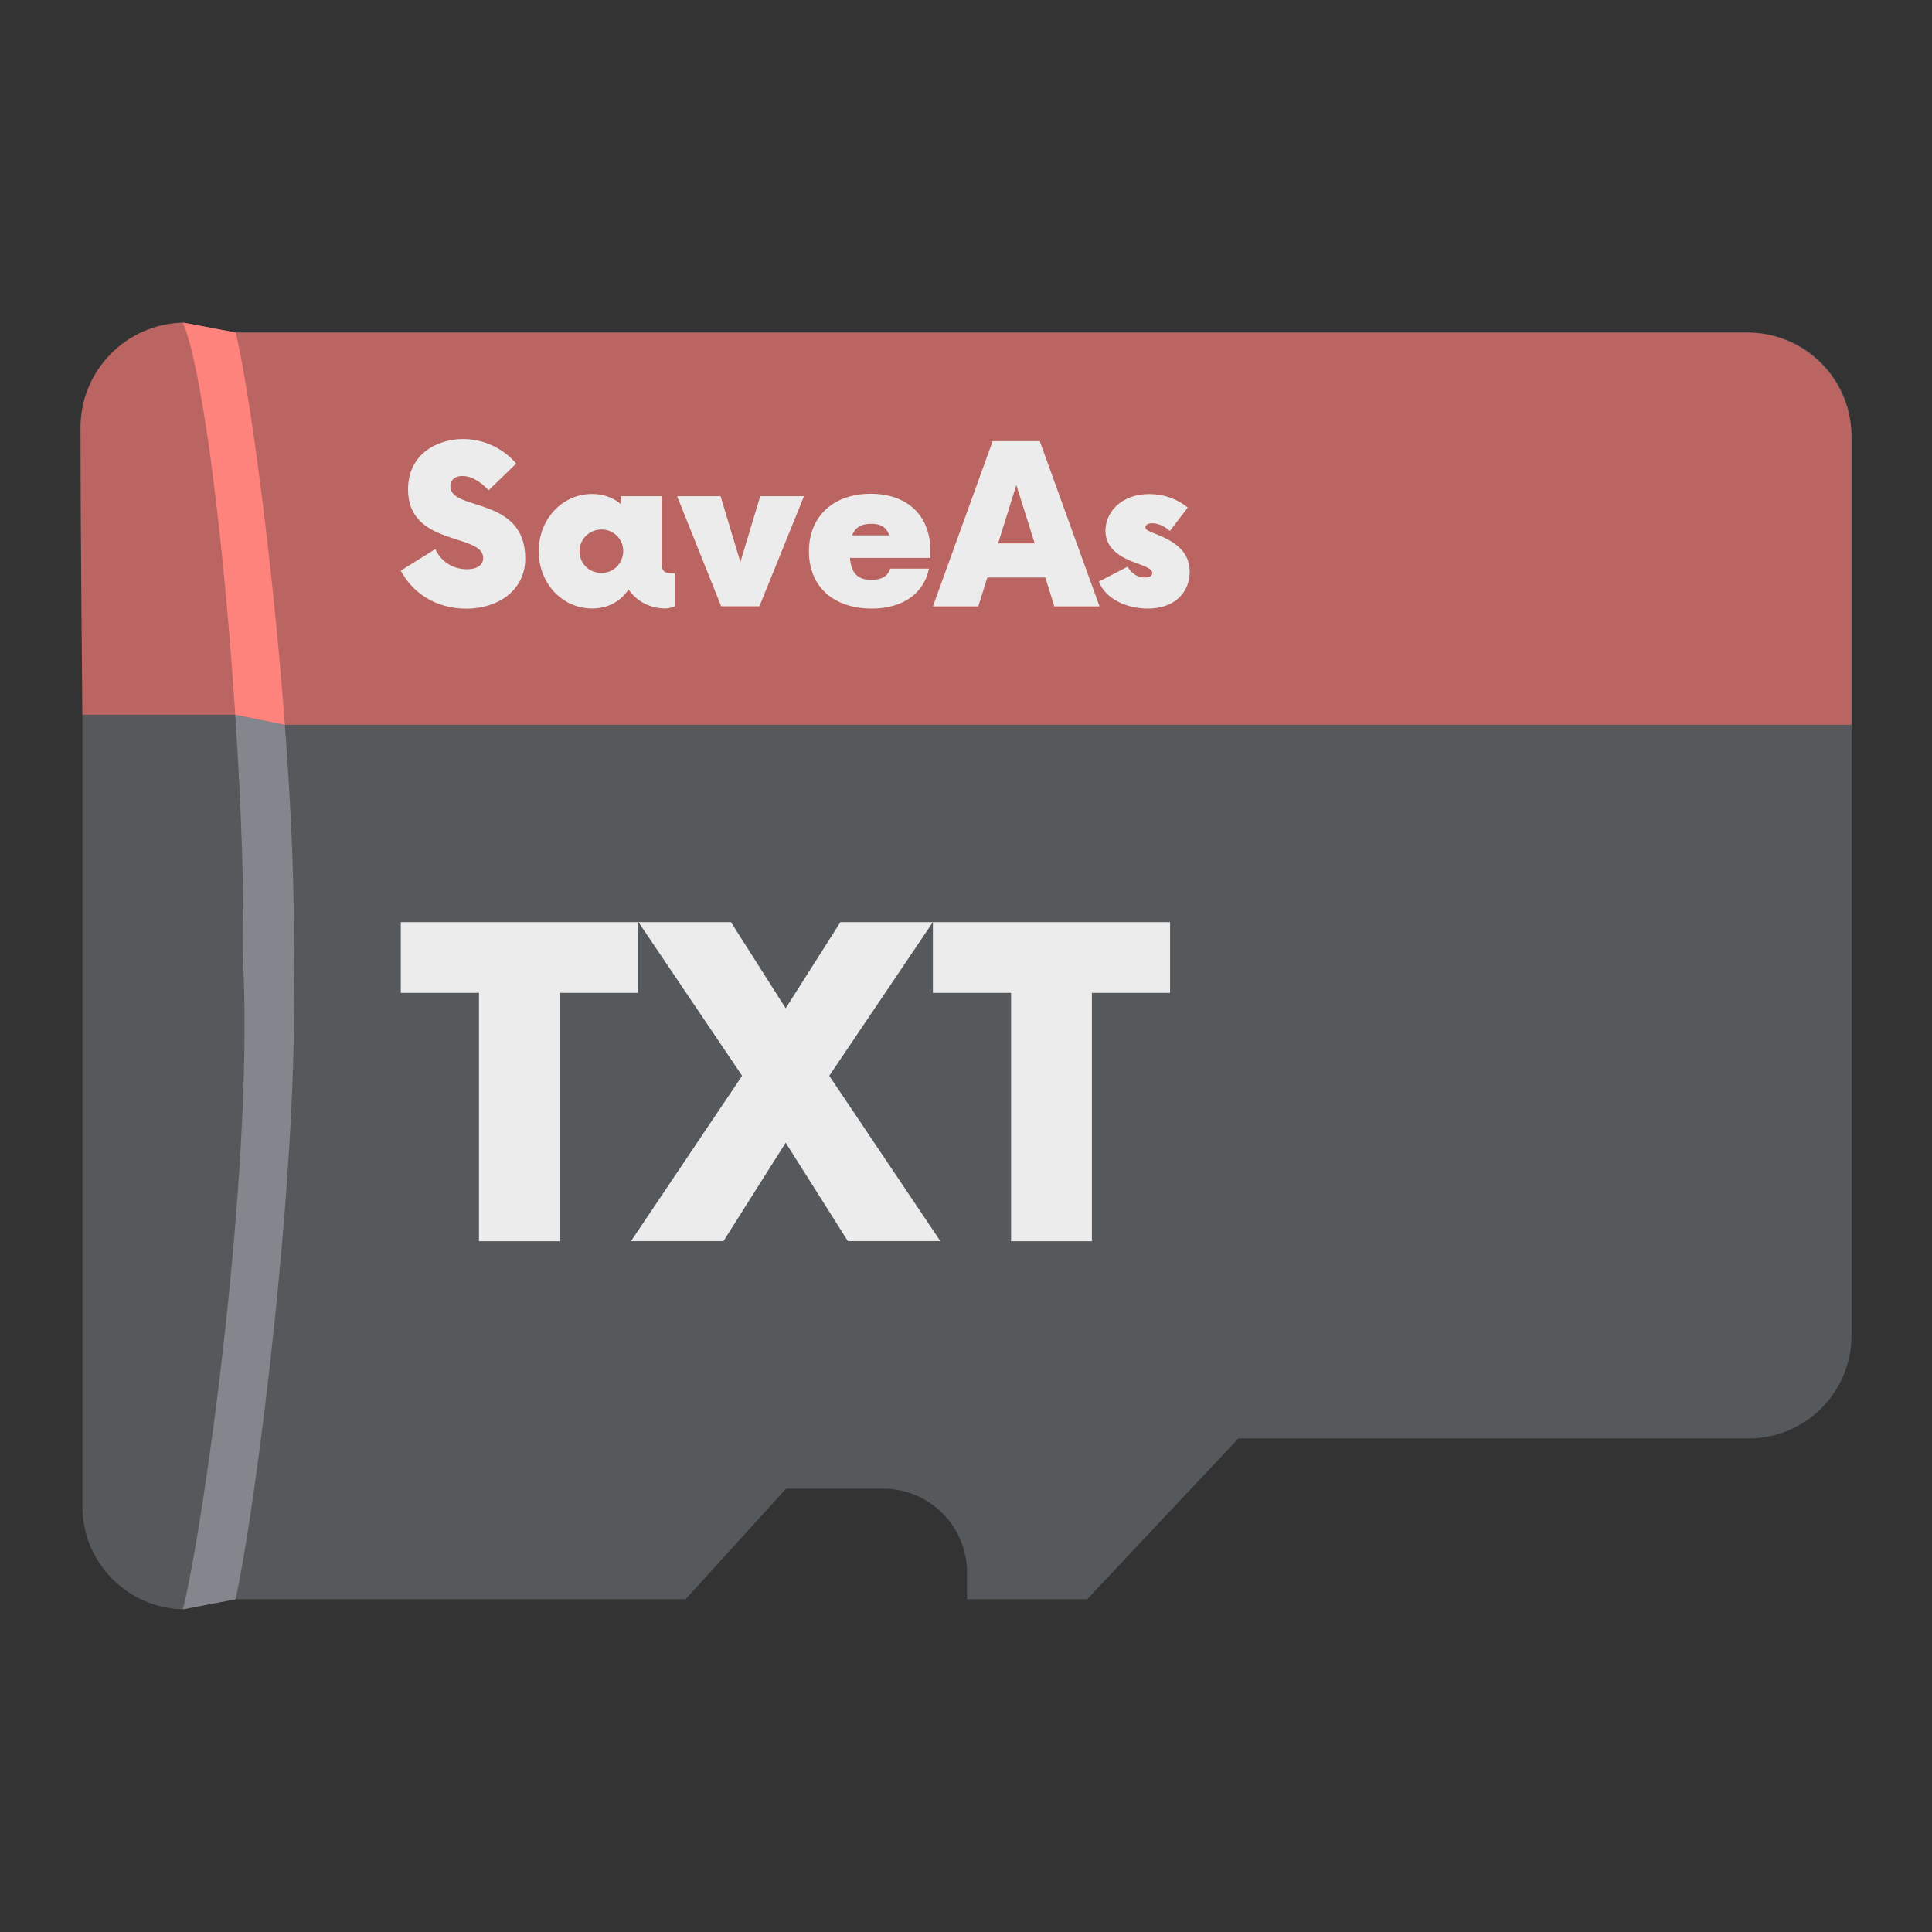 <?xml version="1.0" encoding="UTF-8"?><svg id="a" xmlns="http://www.w3.org/2000/svg" width="192" height="192" viewBox="0 0 192 192"><rect x="0" y="0" width="192" height="192" fill="#333333" stroke="none"/><defs><style>.e{fill:#ff837d;}.e,.f,.g,.h,.i{stroke-width:0px;}.f{fill:#ececec;}.g{fill:#56595b;}.h{fill:#ba6561;}.i{fill:#83868c;}</style></defs><g id="b"><g id="c"><g id="d"><path class="g" d="m184,43.28v89.44c0,5.65-4.58,10.23-10.23,10.23h-50.7l-15.03,15.98h-11.94v-2.68c0-2.2-.88-4.32-2.44-5.87-1.56-1.56-3.67-2.44-5.87-2.44h-9.67l-9.99,10.99H23.41s-5.15,1-5.23,1c-5.53-.13-9.99-4.66-9.99-10.23V42.3c0-5.57,4.46-10.1,9.99-10.23.08,0,5.25.98,5.25.98h150.34c5.65,0,10.23,4.59,10.23,10.23Z"/><path class="h" d="m184,43.44v28.59H28.31l-4.93-1h-15.19s-.19-17.3-.19-28.54c0-5.67,4.54-10.29,10.18-10.42.08,0,5.25.98,5.25.98h150.18c2.76,0,5.4,1.1,7.35,3.05,1.95,1.94,3.04,4.59,3.04,7.34Z"/><path class="f" d="m39.84,56.7l3.42-2.13c.57,1.23,1.72,2,3.15,2,1.07,0,1.61-.47,1.61-1.12,0-2.49-7.47-1.12-7.47-6.81,0-3.5,2.87-5.01,5.47-5.01,2.05,0,3.99.93,5.28,2.44l-2.74,2.65c-.88-.93-1.78-1.42-2.6-1.42-.66,0-1.2.33-1.2,1.04,0,2.49,7.44.93,7.44,7.17,0,3.15-2.71,4.98-5.86,4.98s-5.42-1.7-6.51-3.78Z"/><path class="f" d="m67.06,56.97v3.28c-.25.11-.57.22-.93.22-1.56,0-2.87-.74-3.67-1.89-.79,1.18-2.02,1.89-3.61,1.89-2.98,0-5.31-2.49-5.31-5.69s2.33-5.69,5.31-5.69c1.15,0,2.11.38,2.85,1.01v-.79h4.05v6.7c0,.88.49.96.93.96h.38Zm-5.31-1.31l.11-.33c.05-.16.08-.36.08-.55,0-1.23-.98-2.16-2.16-2.16s-2.19.93-2.19,2.16.96,2.16,2.19,2.16c.88,0,1.64-.52,1.97-1.29Z"/><path class="f" d="m79.9,49.31l-4.43,10.94h-3.8l-4.38-10.94h4.32l1.97,6.54,1.97-6.54h4.35Z"/><path class="f" d="m92.46,54.76v.68h-7.99c.11,1.42.68,2.19,2.13,2.19,1.04,0,1.67-.41,1.86-1.12h3.86c-.49,2.38-2.49,3.97-5.69,3.97-3.8,0-6.24-2.19-6.24-5.69s2.46-5.72,6.13-5.72,5.96,2.19,5.94,5.69Zm-7.77-1.56h3.69c-.25-.74-.79-1.15-1.78-1.15-1.07,0-1.64.41-1.92,1.15Z"/><path class="f" d="m103.87,57.39h-5.75l-.9,2.87h-4.51l5.94-16.42h4.68l5.94,16.42h-4.49l-.9-2.87Zm-1.04-3.39l-1.83-5.8-1.81,5.8h3.64Z"/><path class="f" d="m109.2,57.8l2.85-1.48c.6.96,1.31,1.07,1.72,1.07.47,0,.74-.16.74-.44,0-.25-.22-.49-1.12-.82-.98-.38-3.53-1.07-3.53-3.39,0-1.83,1.56-3.64,4.35-3.64,1.56,0,2.87.55,3.83,1.34l-1.78,2.33c-.38-.36-1.04-.77-1.75-.77-.52,0-.68.22-.68.41,0,.25.3.36.9.6,1.59.63,3.5,1.53,3.5,3.8,0,2.08-1.51,3.67-4.16,3.67-2,0-4.16-.88-4.87-2.68Z"/><path class="i" d="m29.17,96c.58,19.79-3.66,53.33-5.76,62.93l-5.23,1c2-7.99,6.96-42.64,6-63.93.11-7.06-.21-15.99-.8-24.97l4.93,1c.64,8.52,1.02,17.01.86,23.97Z"/><path class="i" d="m28.31,72.03c-.04-.52-.08-1.03-.12-1.55.05.52.09,1.03.12,1.55Z"/><path class="i" d="m27.94,67.39c-.14-1.54-.28-3.07-.42-4.59.15,1.52.29,3.05.42,4.59Z"/><path class="i" d="m27.5,62.59c-.09-.94-.19-1.87-.28-2.79.1.92.19,1.85.28,2.79Z"/><path class="i" d="m25.04,42.12c-.1-.63-.19-1.23-.28-1.82.09.59.19,1.19.28,1.82Z"/><path class="i" d="m24.6,39.29c-.04-.27-.09-.53-.13-.79.05.26.09.52.13.79Z"/><path class="i" d="m24.03,35.97c.07.39.15.79.22,1.21-.08-.42-.15-.83-.22-1.21Z"/><path class="i" d="m24.03,35.97c-.06-.33-.12-.64-.18-.94.06.3.12.61.18.94Z"/><path class="e" d="m23.19,33.01l-.24-.05c.09.02.17.03.24.05Z"/><path class="i" d="m22.73,62.35c.05.56.09,1.12.14,1.68-.05-.56-.09-1.12-.14-1.68Z"/><path class="e" d="m22.73,62.35c-.07-.82-.14-1.63-.22-2.44.08.81.15,1.62.22,2.44Z"/><path class="e" d="m22.43,32.86l-.64-.12c.23.04.45.08.64.12Z"/><path class="e" d="m21.79,32.74l-.71-.13c.25.04.49.08.71.13Z"/><path class="i" d="m21.58,50.81c-.08-.68-.16-1.36-.24-2.02.08.66.16,1.33.24,2.02Z"/><path class="e" d="m21.08,32.61l.71.13.64.12c.2.04.37.07.52.1l.24.05c.15.02.24.04.24.04.13.56.27,1.23.42,1.98.06.3.12.61.18.94.07.38.14.79.22,1.21.07.42.15.86.22,1.32.04.26.09.52.13.79.05.33.11.66.16,1.01.09.59.18,1.19.28,1.82.73,4.92,1.5,11.07,2.18,17.68.09.92.19,1.85.28,2.79.01.07.01.14.02.21.14,1.52.28,3.05.42,4.59.08,1.03.17,2.06.25,3.09.04.52.08,1.03.12,1.55l-4.93-1c-.15-2.34-.32-4.69-.51-7-.05-.56-.09-1.12-.14-1.68-.07-.82-.14-1.63-.22-2.44-.28-3.16-.59-6.23-.93-9.1-.08-.69-.16-1.36-.24-2.02-.12-.99-.24-1.96-.37-2.9-.04-.32-.08-.63-.13-.93-.08-.65-.17-1.27-.27-1.89-.06-.4-.12-.79-.18-1.17-.1-.66-.2-1.29-.31-1.89-.31-1.85-.63-3.49-.96-4.84l-.09-.39c-.1-.39-.19-.76-.3-1.1-.03-.13-.07-.27-.12-.39-.03-.12-.06-.23-.1-.34-.05-.15-.1-.28-.15-.41-.06-.17-.12-.33-.18-.47,0,0,.03,0,.07,0l.29.06c.05,0,.1.01.15.02l.74.14c.07.01.15.03.22.04l.46.09c.08.01.16.03.24.04l.72.14s0-.01,0,0Z"/><path class="e" d="m21.07,32.61l-.72-.14c.24.04.48.09.72.14Z"/><path class="i" d="m20.97,45.89c-.04-.31-.08-.62-.13-.93.05.3.09.61.13.93Z"/><path class="e" d="m20.57,43.07c-.06-.4-.12-.79-.18-1.17.06.38.12.77.18,1.17Z"/><path class="e" d="m20.39,41.9c-.1-.65-.2-1.28-.31-1.89.11.6.21,1.23.31,1.89Z"/><path class="e" d="m20.11,32.43l-.46-.09c.15.03.3.06.46.09Z"/><path class="e" d="m19.43,32.3l-.74-.14c.21.04.46.09.74.14Z"/><path class="i" d="m19.12,35.17c-.03-.14-.06-.27-.09-.39l.09.39Z"/><path class="e" d="m18.73,33.68c-.04-.13-.07-.27-.12-.39.05.12.09.26.12.39Z"/><path class="e" d="m18.54,32.14l-.29-.06c.06.01.16.03.29.06Z"/><path class="e" d="m18.51,32.95c-.05-.15-.1-.28-.15-.41.05.13.1.26.15.41Z"/><path class="f" d="m63.4,98.67h-7.77v24.68h-8.03v-24.68h-7.77v-7.03h23.57v7.03Z"/><path class="f" d="m84.26,123.34l-6.18-9.78-6.18,9.78h-9.19l11.04-16.43-10.3-15.27h9.19l5.44,8.56,5.44-8.56h9.19l-10.3,15.27,11.04,16.43h-9.19Z"/><path class="f" d="m116.28,98.67h-7.77v24.68h-8.03v-24.68h-7.77v-7.03h23.57v7.03Z"/></g></g></g></svg>